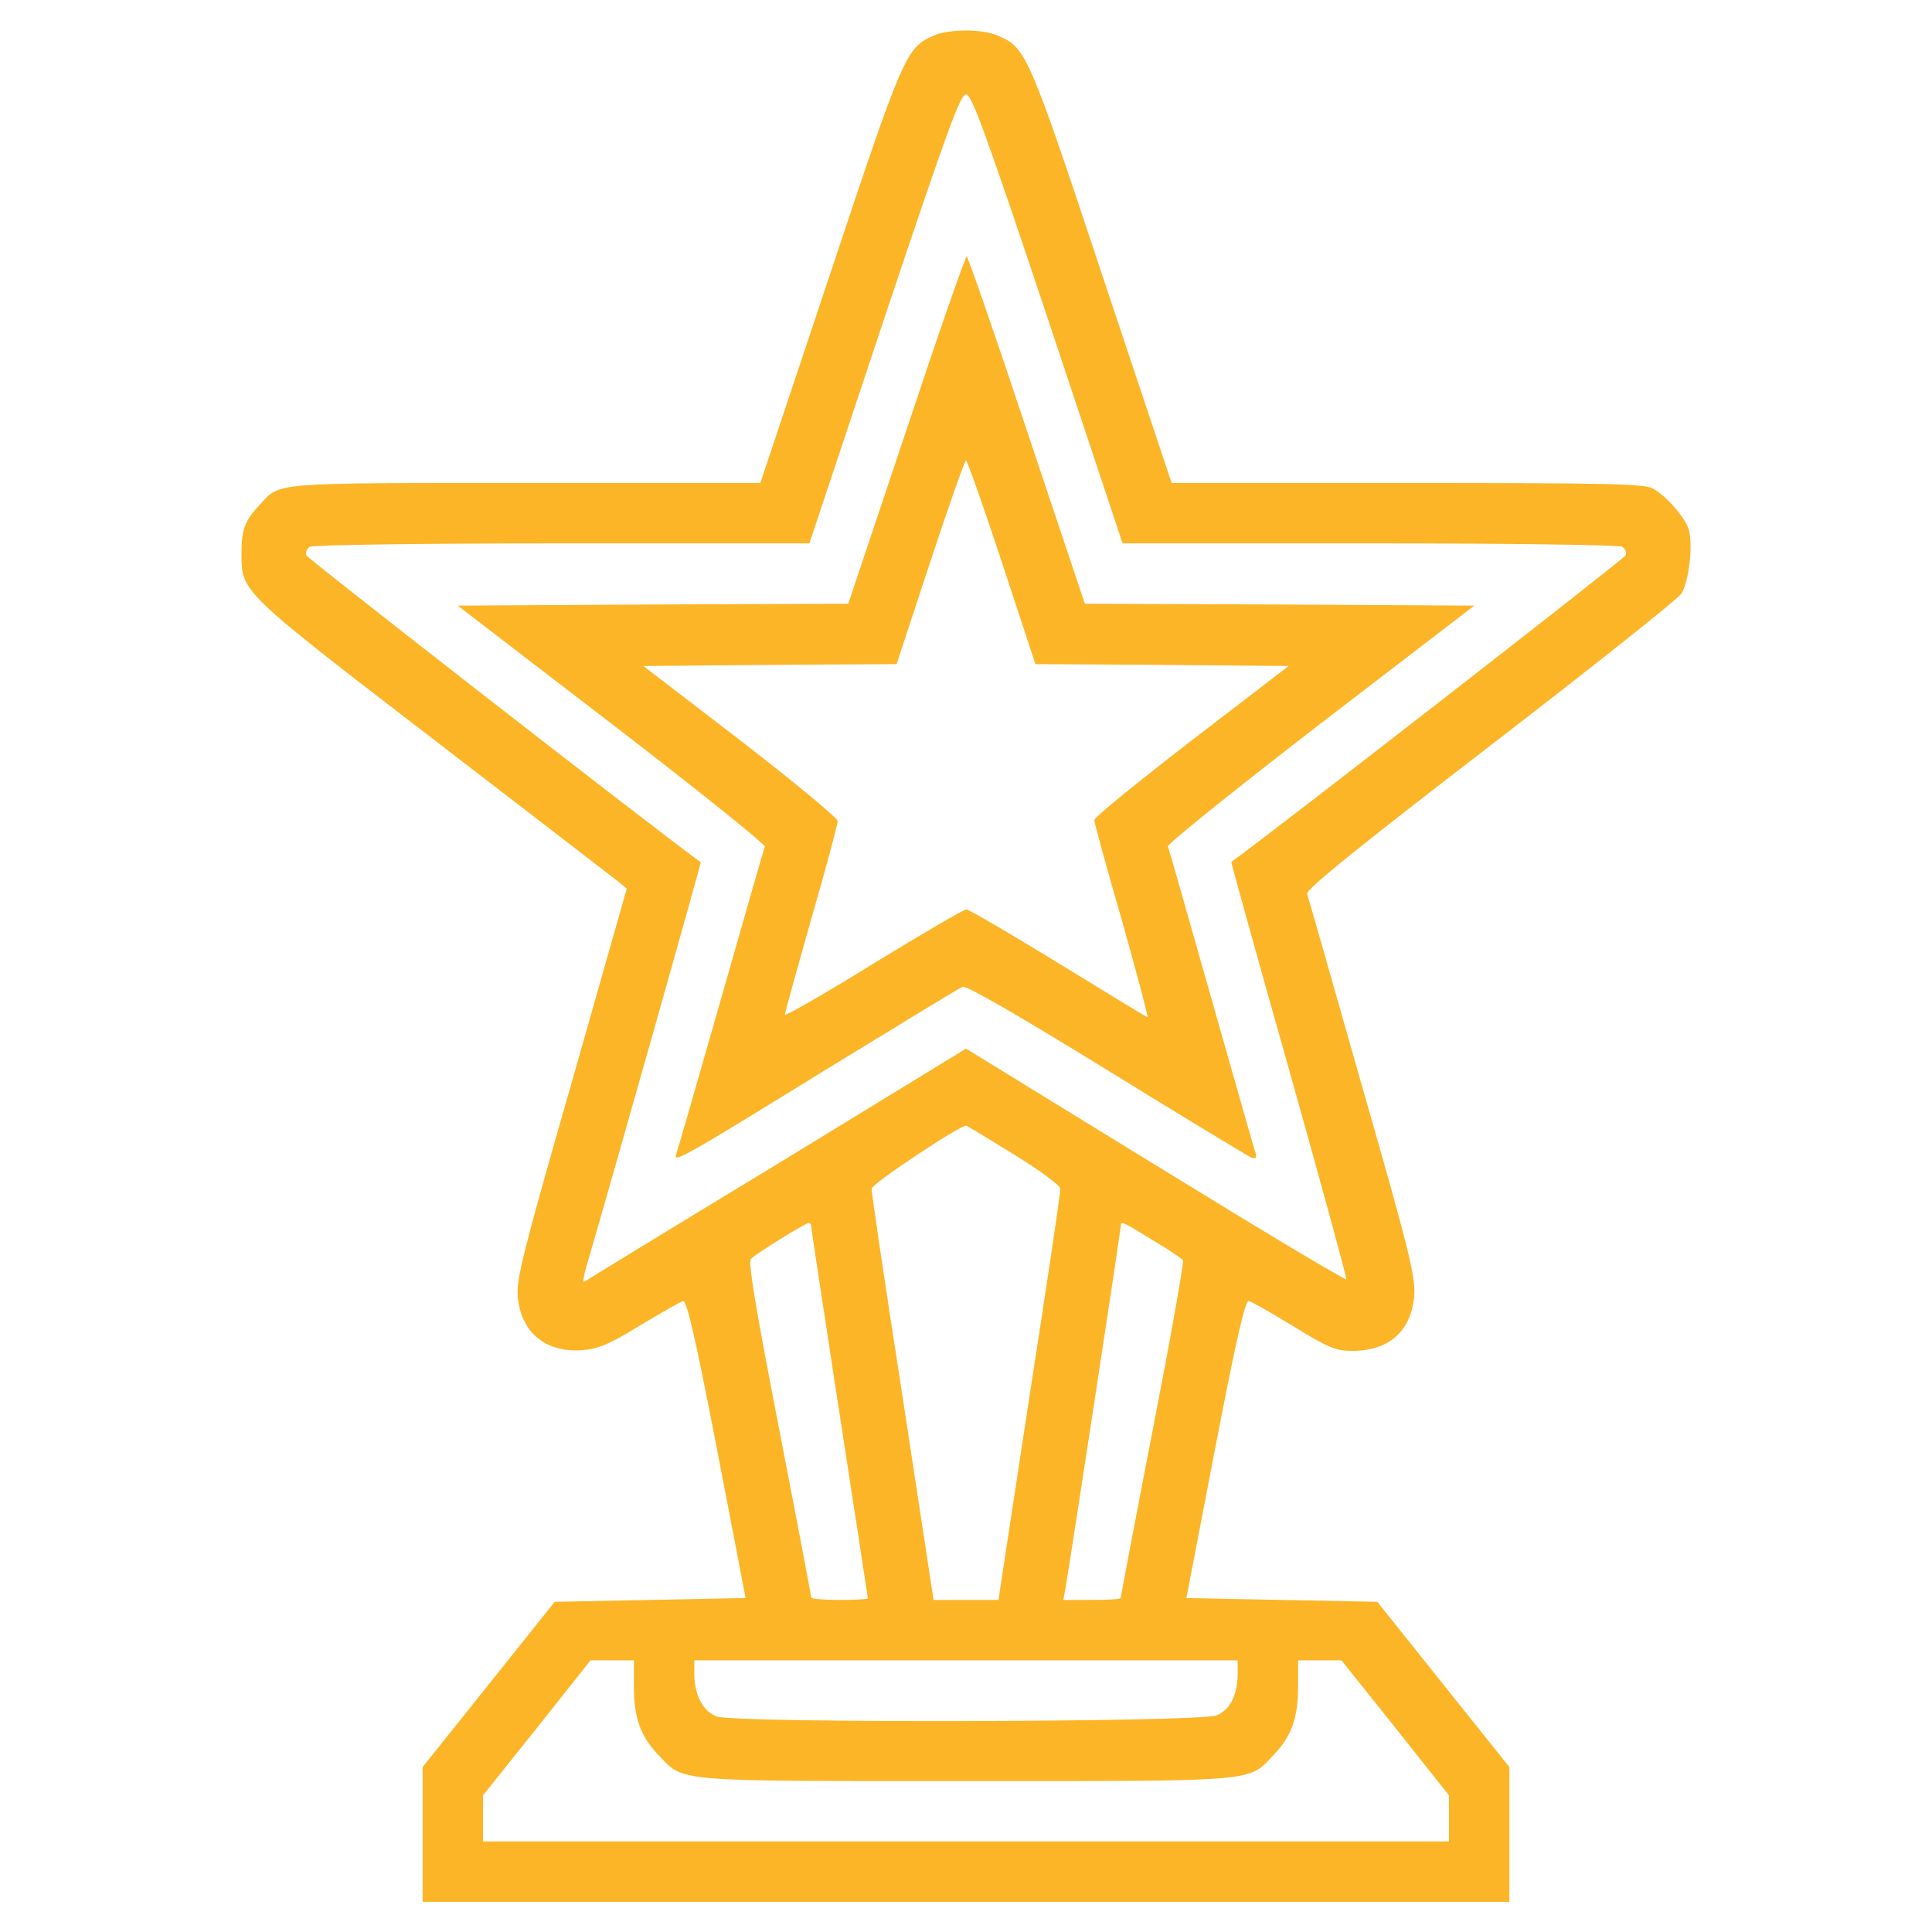 <?xml version="1.0" standalone="no"?>
<!DOCTYPE svg PUBLIC "-//W3C//DTD SVG 20010904//EN"
 "http://www.w3.org/TR/2001/REC-SVG-20010904/DTD/svg10.dtd">
<svg version="1.0" xmlns="http://www.w3.org/2000/svg"
 width="512pt" height="512pt" viewBox="0 0 512 512"
 preserveAspectRatio="xMidYMid meet">
<g transform="translate(0,512) scale(0.1,-0.1)"
fill="#fbb527" stroke="none">
<path d="M2475 5026 c-74 -32 -81 -49 -276 -635 l-184 -551 -623 0 c-677 0
-649 2 -703 -57 -40 -42 -49 -66 -49 -128 0 -104 -7 -98 507 -493 258 -198
478 -368 491 -378 l23 -19 -146 -514 c-126 -439 -147 -521 -143 -566 8 -96 74
-151 173 -143 42 4 71 16 152 66 55 33 106 62 113 64 10 2 32 -92 90 -392 l76
-395 -253 -5 -253 -5 -175 -219 -175 -219 0 -178 0 -179 1440 0 1440 0 0 179
0 178 -175 219 -175 219 -253 5 -253 5 76 395 c56 291 80 394 89 392 8 -1 61
-32 119 -67 92 -57 113 -65 155 -65 99 0 158 53 165 149 3 49 -15 123 -138
551 -77 272 -143 502 -146 511 -3 12 127 117 484 392 269 207 498 389 508 404
19 30 31 125 20 167 -8 33 -61 93 -97 112 -24 12 -127 14 -651 14 l-623 0
-184 551 c-196 590 -202 604 -278 635 -41 18 -129 17 -168 0z m302 -751 l198
-595 655 0 c362 0 661 -4 669 -9 8 -5 12 -15 9 -23 -4 -9 -972 -762 -1045
-812 -1 -1 68 -249 153 -550 85 -302 153 -552 152 -556 -2 -4 -229 132 -505
302 l-503 309 -502 -307 c-277 -168 -506 -308 -510 -311 -4 -2 -1 18 7 44 67
229 304 1067 302 1068 -118 85 -1041 804 -1045 813 -3 8 1 18 9 23 8 5 307 9
669 9 l655 0 198 595 c167 499 202 595 217 595 15 0 50 -96 217 -595z m-89
-2215 c67 -41 122 -82 122 -90 1 -8 -36 -257 -82 -552 l-82 -538 -86 0 -86 0
-82 538 c-46 295 -83 544 -82 552 0 13 237 170 251 167 3 -1 60 -36 127 -77z
m-538 -191 c0 -6 34 -229 75 -496 41 -266 75 -487 75 -489 0 -2 -34 -4 -75 -4
-41 0 -75 3 -75 6 0 3 -38 204 -85 446 -62 319 -83 444 -75 452 14 14 143 94
153 95 4 1 7 -4 7 -10z m904 -35 c42 -25 78 -49 81 -54 3 -5 -33 -207 -80
-449 -47 -242 -85 -443 -85 -446 0 -3 -34 -5 -76 -5 l-76 0 6 33 c10 56 146
946 146 957 0 15 3 14 84 -36z m-1374 -1184 c0 -82 17 -130 63 -179 71 -74 29
-71 817 -71 788 0 746 -3 817 71 46 49 63 97 63 179 l0 70 58 0 57 0 143 -179
142 -179 0 -61 0 -61 -1280 0 -1280 0 0 61 0 61 143 179 142 179 58 0 57 0 0
-70z m1600 36 c0 -58 -20 -97 -56 -112 -44 -18 -1271 -21 -1324 -3 -37 13 -60
57 -60 114 l0 35 720 0 720 0 0 -34z"/>
<path d="M2402 3980 l-154 -460 -517 -2 -518 -3 409 -314 c225 -173 407 -319
405 -325 -3 -6 -55 -189 -117 -406 -62 -217 -115 -401 -118 -409 -9 -24 17
-10 388 219 196 120 363 222 371 225 10 4 153 -79 382 -220 201 -124 373 -228
382 -232 14 -5 16 -2 12 13 -4 10 -56 195 -117 409 -61 215 -112 395 -115 402
-2 6 180 152 404 325 l408 313 -516 3 -516 2 -154 460 c-84 253 -156 460 -159
460 -4 0 -76 -207 -160 -460z m253 -350 l89 -270 336 -2 335 -3 -258 -198
c-141 -109 -257 -203 -257 -210 0 -7 33 -128 74 -269 40 -142 70 -256 67 -254
-3 1 -110 66 -237 144 -127 78 -237 142 -243 142 -7 0 -118 -65 -247 -144
-129 -80 -234 -140 -234 -135 0 5 32 120 70 254 39 134 70 251 70 259 0 8
-116 104 -257 213 l-258 198 335 3 336 2 89 270 c49 149 92 270 95 270 3 0 46
-121 95 -270z"/>
</g>
</svg>
